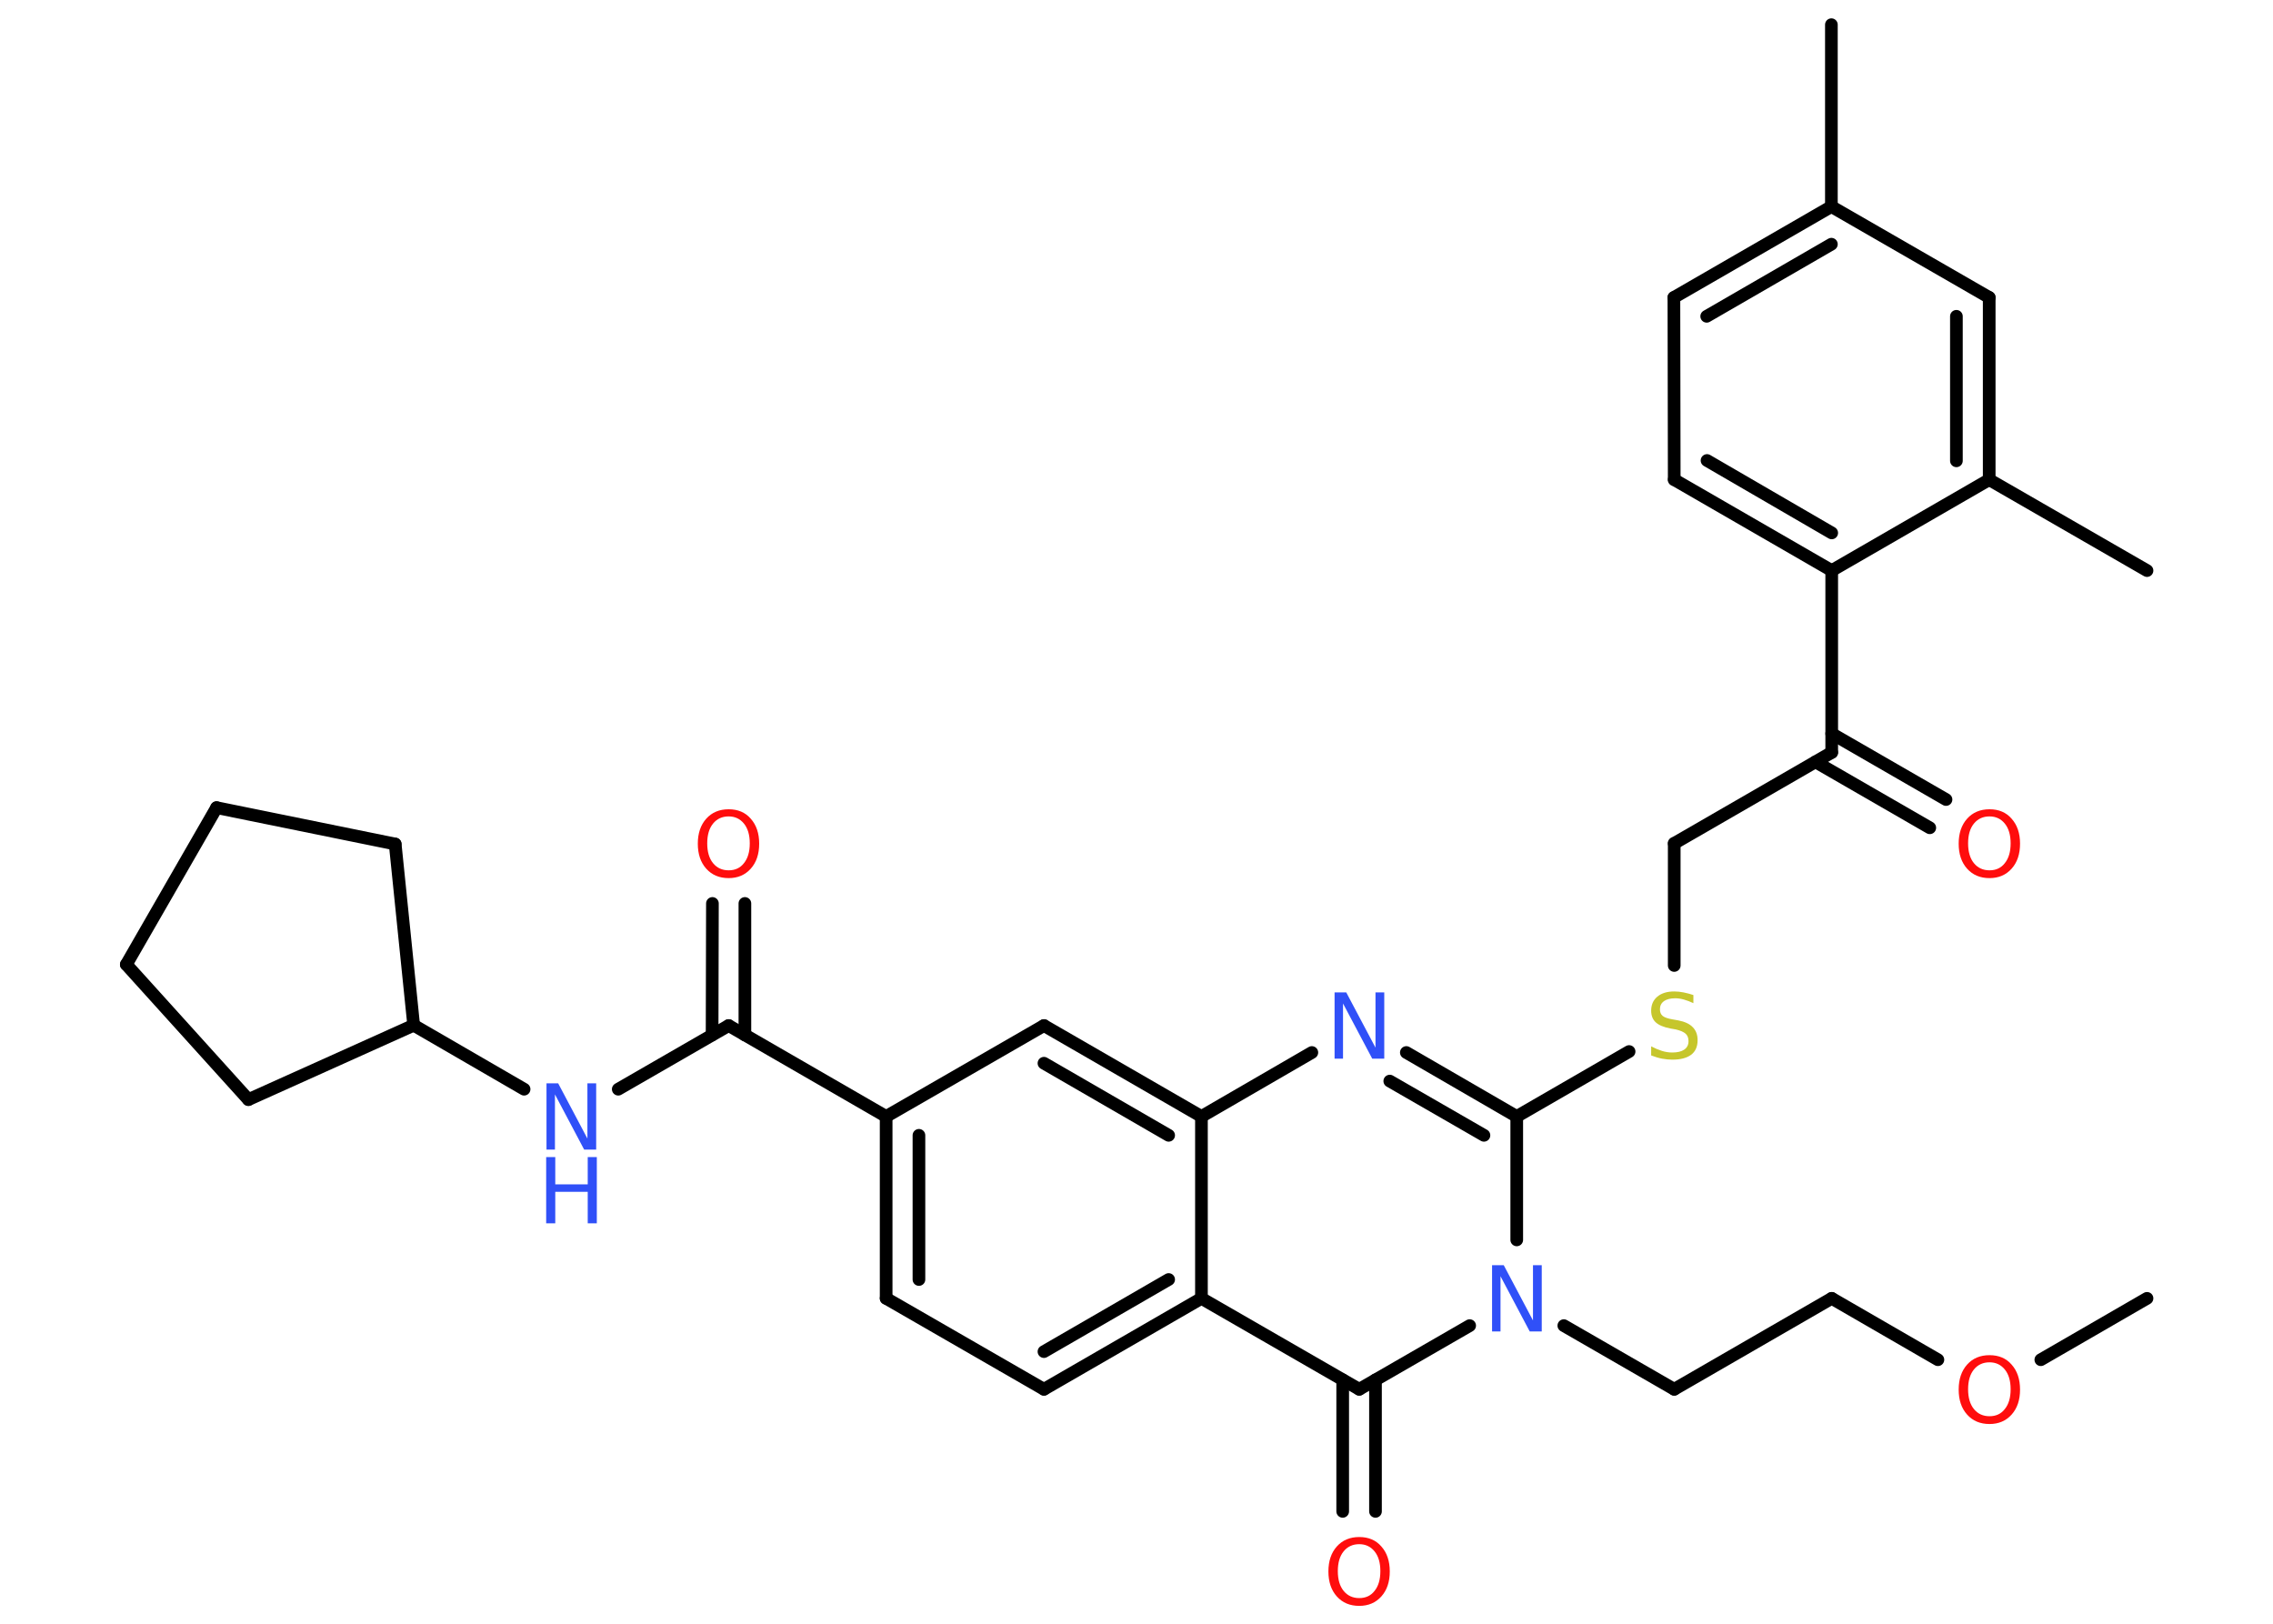 <?xml version='1.0' encoding='UTF-8'?>
<!DOCTYPE svg PUBLIC "-//W3C//DTD SVG 1.1//EN" "http://www.w3.org/Graphics/SVG/1.1/DTD/svg11.dtd">
<svg version='1.2' xmlns='http://www.w3.org/2000/svg' xmlns:xlink='http://www.w3.org/1999/xlink' width='70.0mm' height='50.0mm' viewBox='0 0 70.0 50.0'>
  <desc>Generated by the Chemistry Development Kit (http://github.com/cdk)</desc>
  <g stroke-linecap='round' stroke-linejoin='round' stroke='#000000' stroke-width='.39' fill='#FF0D0D'>
    <rect x='.0' y='.0' width='70.0' height='50.0' fill='#FFFFFF' stroke='none'/>
    <g id='mol1' class='mol'>
      <line id='mol1bnd1' class='bond' x1='66.12' y1='39.98' x2='62.85' y2='41.87'/>
      <line id='mol1bnd2' class='bond' x1='59.68' y1='41.87' x2='56.41' y2='39.98'/>
      <line id='mol1bnd3' class='bond' x1='56.41' y1='39.98' x2='51.56' y2='42.78'/>
      <line id='mol1bnd4' class='bond' x1='51.56' y1='42.78' x2='48.16' y2='40.82'/>
      <line id='mol1bnd5' class='bond' x1='46.71' y1='38.18' x2='46.71' y2='34.38'/>
      <line id='mol1bnd6' class='bond' x1='46.71' y1='34.38' x2='50.17' y2='32.38'/>
      <line id='mol1bnd7' class='bond' x1='51.56' y1='29.73' x2='51.56' y2='25.97'/>
      <line id='mol1bnd8' class='bond' x1='51.56' y1='25.97' x2='56.41' y2='23.17'/>
      <g id='mol1bnd9' class='bond'>
        <line x1='56.41' y1='22.59' x2='59.93' y2='24.62'/>
        <line x1='55.91' y1='23.46' x2='59.43' y2='25.49'/>
      </g>
      <line id='mol1bnd10' class='bond' x1='56.41' y1='23.17' x2='56.41' y2='17.57'/>
      <g id='mol1bnd11' class='bond'>
        <line x1='51.56' y1='14.77' x2='56.41' y2='17.57'/>
        <line x1='52.57' y1='14.18' x2='56.41' y2='16.41'/>
      </g>
      <line id='mol1bnd12' class='bond' x1='51.56' y1='14.77' x2='51.55' y2='9.16'/>
      <g id='mol1bnd13' class='bond'>
        <line x1='56.4' y1='6.36' x2='51.55' y2='9.16'/>
        <line x1='56.4' y1='7.52' x2='52.56' y2='9.74'/>
      </g>
      <line id='mol1bnd14' class='bond' x1='56.4' y1='6.36' x2='56.4' y2='.76'/>
      <line id='mol1bnd15' class='bond' x1='56.4' y1='6.36' x2='61.26' y2='9.16'/>
      <g id='mol1bnd16' class='bond'>
        <line x1='61.26' y1='14.77' x2='61.26' y2='9.16'/>
        <line x1='60.25' y1='14.19' x2='60.25' y2='9.74'/>
      </g>
      <line id='mol1bnd17' class='bond' x1='56.41' y1='17.57' x2='61.26' y2='14.77'/>
      <line id='mol1bnd18' class='bond' x1='61.26' y1='14.77' x2='66.12' y2='17.57'/>
      <g id='mol1bnd19' class='bond'>
        <line x1='46.71' y1='34.38' x2='43.31' y2='32.41'/>
        <line x1='45.7' y1='34.96' x2='42.8' y2='33.29'/>
      </g>
      <line id='mol1bnd20' class='bond' x1='40.4' y1='32.41' x2='37.0' y2='34.38'/>
      <g id='mol1bnd21' class='bond'>
        <line x1='37.0' y1='34.38' x2='32.15' y2='31.58'/>
        <line x1='35.99' y1='34.96' x2='32.15' y2='32.74'/>
      </g>
      <line id='mol1bnd22' class='bond' x1='32.15' y1='31.58' x2='27.29' y2='34.38'/>
      <line id='mol1bnd23' class='bond' x1='27.29' y1='34.38' x2='22.44' y2='31.58'/>
      <g id='mol1bnd24' class='bond'>
        <line x1='21.93' y1='31.87' x2='21.94' y2='27.82'/>
        <line x1='22.94' y1='31.87' x2='22.94' y2='27.82'/>
      </g>
      <line id='mol1bnd25' class='bond' x1='22.44' y1='31.58' x2='19.04' y2='33.54'/>
      <line id='mol1bnd26' class='bond' x1='16.14' y1='33.54' x2='12.74' y2='31.57'/>
      <line id='mol1bnd27' class='bond' x1='12.74' y1='31.57' x2='12.17' y2='25.99'/>
      <line id='mol1bnd28' class='bond' x1='12.17' y1='25.99' x2='6.67' y2='24.87'/>
      <line id='mol1bnd29' class='bond' x1='6.67' y1='24.87' x2='3.89' y2='29.7'/>
      <line id='mol1bnd30' class='bond' x1='3.89' y1='29.7' x2='7.65' y2='33.86'/>
      <line id='mol1bnd31' class='bond' x1='12.74' y1='31.57' x2='7.65' y2='33.86'/>
      <g id='mol1bnd32' class='bond'>
        <line x1='27.29' y1='34.38' x2='27.29' y2='39.98'/>
        <line x1='28.3' y1='34.96' x2='28.3' y2='39.4'/>
      </g>
      <line id='mol1bnd33' class='bond' x1='27.29' y1='39.98' x2='32.15' y2='42.78'/>
      <g id='mol1bnd34' class='bond'>
        <line x1='32.15' y1='42.78' x2='37.0' y2='39.98'/>
        <line x1='32.15' y1='41.62' x2='35.99' y2='39.4'/>
      </g>
      <line id='mol1bnd35' class='bond' x1='37.0' y1='34.38' x2='37.0' y2='39.98'/>
      <line id='mol1bnd36' class='bond' x1='37.0' y1='39.98' x2='41.86' y2='42.78'/>
      <line id='mol1bnd37' class='bond' x1='45.26' y1='40.82' x2='41.86' y2='42.78'/>
      <g id='mol1bnd38' class='bond'>
        <line x1='42.36' y1='42.49' x2='42.36' y2='46.54'/>
        <line x1='41.35' y1='42.49' x2='41.35' y2='46.54'/>
      </g>
      <path id='mol1atm2' class='atom' d='M61.27 41.95q-.3 .0 -.48 .22q-.18 .22 -.18 .61q.0 .39 .18 .61q.18 .22 .48 .22q.3 .0 .47 -.22q.18 -.22 .18 -.61q.0 -.39 -.18 -.61q-.18 -.22 -.47 -.22zM61.27 41.73q.43 .0 .68 .29q.26 .29 .26 .77q.0 .48 -.26 .77q-.26 .29 -.68 .29q-.43 .0 -.69 -.29q-.26 -.29 -.26 -.77q.0 -.48 .26 -.77q.26 -.29 .69 -.29z' stroke='none'/>
      <path id='mol1atm5' class='atom' d='M45.94 38.96h.37l.9 1.7v-1.7h.27v2.04h-.37l-.9 -1.7v1.7h-.26v-2.04z' stroke='none' fill='#3050F8'/>
      <path id='mol1atm7' class='atom' d='M52.15 30.62v.27q-.15 -.07 -.29 -.11q-.14 -.04 -.27 -.04q-.22 .0 -.35 .09q-.12 .09 -.12 .25q.0 .13 .08 .2q.08 .07 .31 .11l.17 .03q.31 .06 .45 .21q.15 .15 .15 .4q.0 .3 -.2 .45q-.2 .15 -.58 .15q-.14 .0 -.31 -.03q-.16 -.03 -.34 -.1v-.28q.17 .09 .33 .14q.16 .05 .32 .05q.24 .0 .37 -.09q.13 -.09 .13 -.26q.0 -.15 -.09 -.23q-.09 -.08 -.3 -.13l-.17 -.03q-.31 -.06 -.45 -.19q-.14 -.13 -.14 -.36q.0 -.27 .19 -.43q.19 -.16 .52 -.16q.14 .0 .29 .03q.15 .03 .3 .08z' stroke='none' fill='#C6C62C'/>
      <path id='mol1atm10' class='atom' d='M61.27 25.14q-.3 .0 -.48 .22q-.18 .22 -.18 .61q.0 .39 .18 .61q.18 .22 .48 .22q.3 .0 .47 -.22q.18 -.22 .18 -.61q.0 -.39 -.18 -.61q-.18 -.22 -.47 -.22zM61.27 24.92q.43 .0 .68 .29q.26 .29 .26 .77q.0 .48 -.26 .77q-.26 .29 -.68 .29q-.43 .0 -.69 -.29q-.26 -.29 -.26 -.77q.0 -.48 .26 -.77q.26 -.29 .69 -.29z' stroke='none'/>
      <path id='mol1atm19' class='atom' d='M41.09 30.56h.37l.9 1.7v-1.7h.27v2.04h-.37l-.9 -1.7v1.7h-.26v-2.04z' stroke='none' fill='#3050F8'/>
      <path id='mol1atm24' class='atom' d='M22.44 25.14q-.3 .0 -.48 .22q-.18 .22 -.18 .61q.0 .39 .18 .61q.18 .22 .48 .22q.3 .0 .47 -.22q.18 -.22 .18 -.61q.0 -.39 -.18 -.61q-.18 -.22 -.47 -.22zM22.44 24.92q.43 .0 .68 .29q.26 .29 .26 .77q.0 .48 -.26 .77q-.26 .29 -.68 .29q-.43 .0 -.69 -.29q-.26 -.29 -.26 -.77q.0 -.48 .26 -.77q.26 -.29 .69 -.29z' stroke='none'/>
      <g id='mol1atm25' class='atom'>
        <path d='M16.82 33.36h.37l.9 1.7v-1.7h.27v2.04h-.37l-.9 -1.7v1.7h-.26v-2.04z' stroke='none' fill='#3050F8'/>
        <path d='M16.82 35.63h.28v.84h1.0v-.84h.28v2.04h-.28v-.97h-1.0v.97h-.28v-2.04z' stroke='none' fill='#3050F8'/>
      </g>
      <path id='mol1atm35' class='atom' d='M41.86 47.55q-.3 .0 -.48 .22q-.18 .22 -.18 .61q.0 .39 .18 .61q.18 .22 .48 .22q.3 .0 .47 -.22q.18 -.22 .18 -.61q.0 -.39 -.18 -.61q-.18 -.22 -.47 -.22zM41.86 47.33q.43 .0 .68 .29q.26 .29 .26 .77q.0 .48 -.26 .77q-.26 .29 -.68 .29q-.43 .0 -.69 -.29q-.26 -.29 -.26 -.77q.0 -.48 .26 -.77q.26 -.29 .69 -.29z' stroke='none'/>
    </g>
  </g>
</svg>
